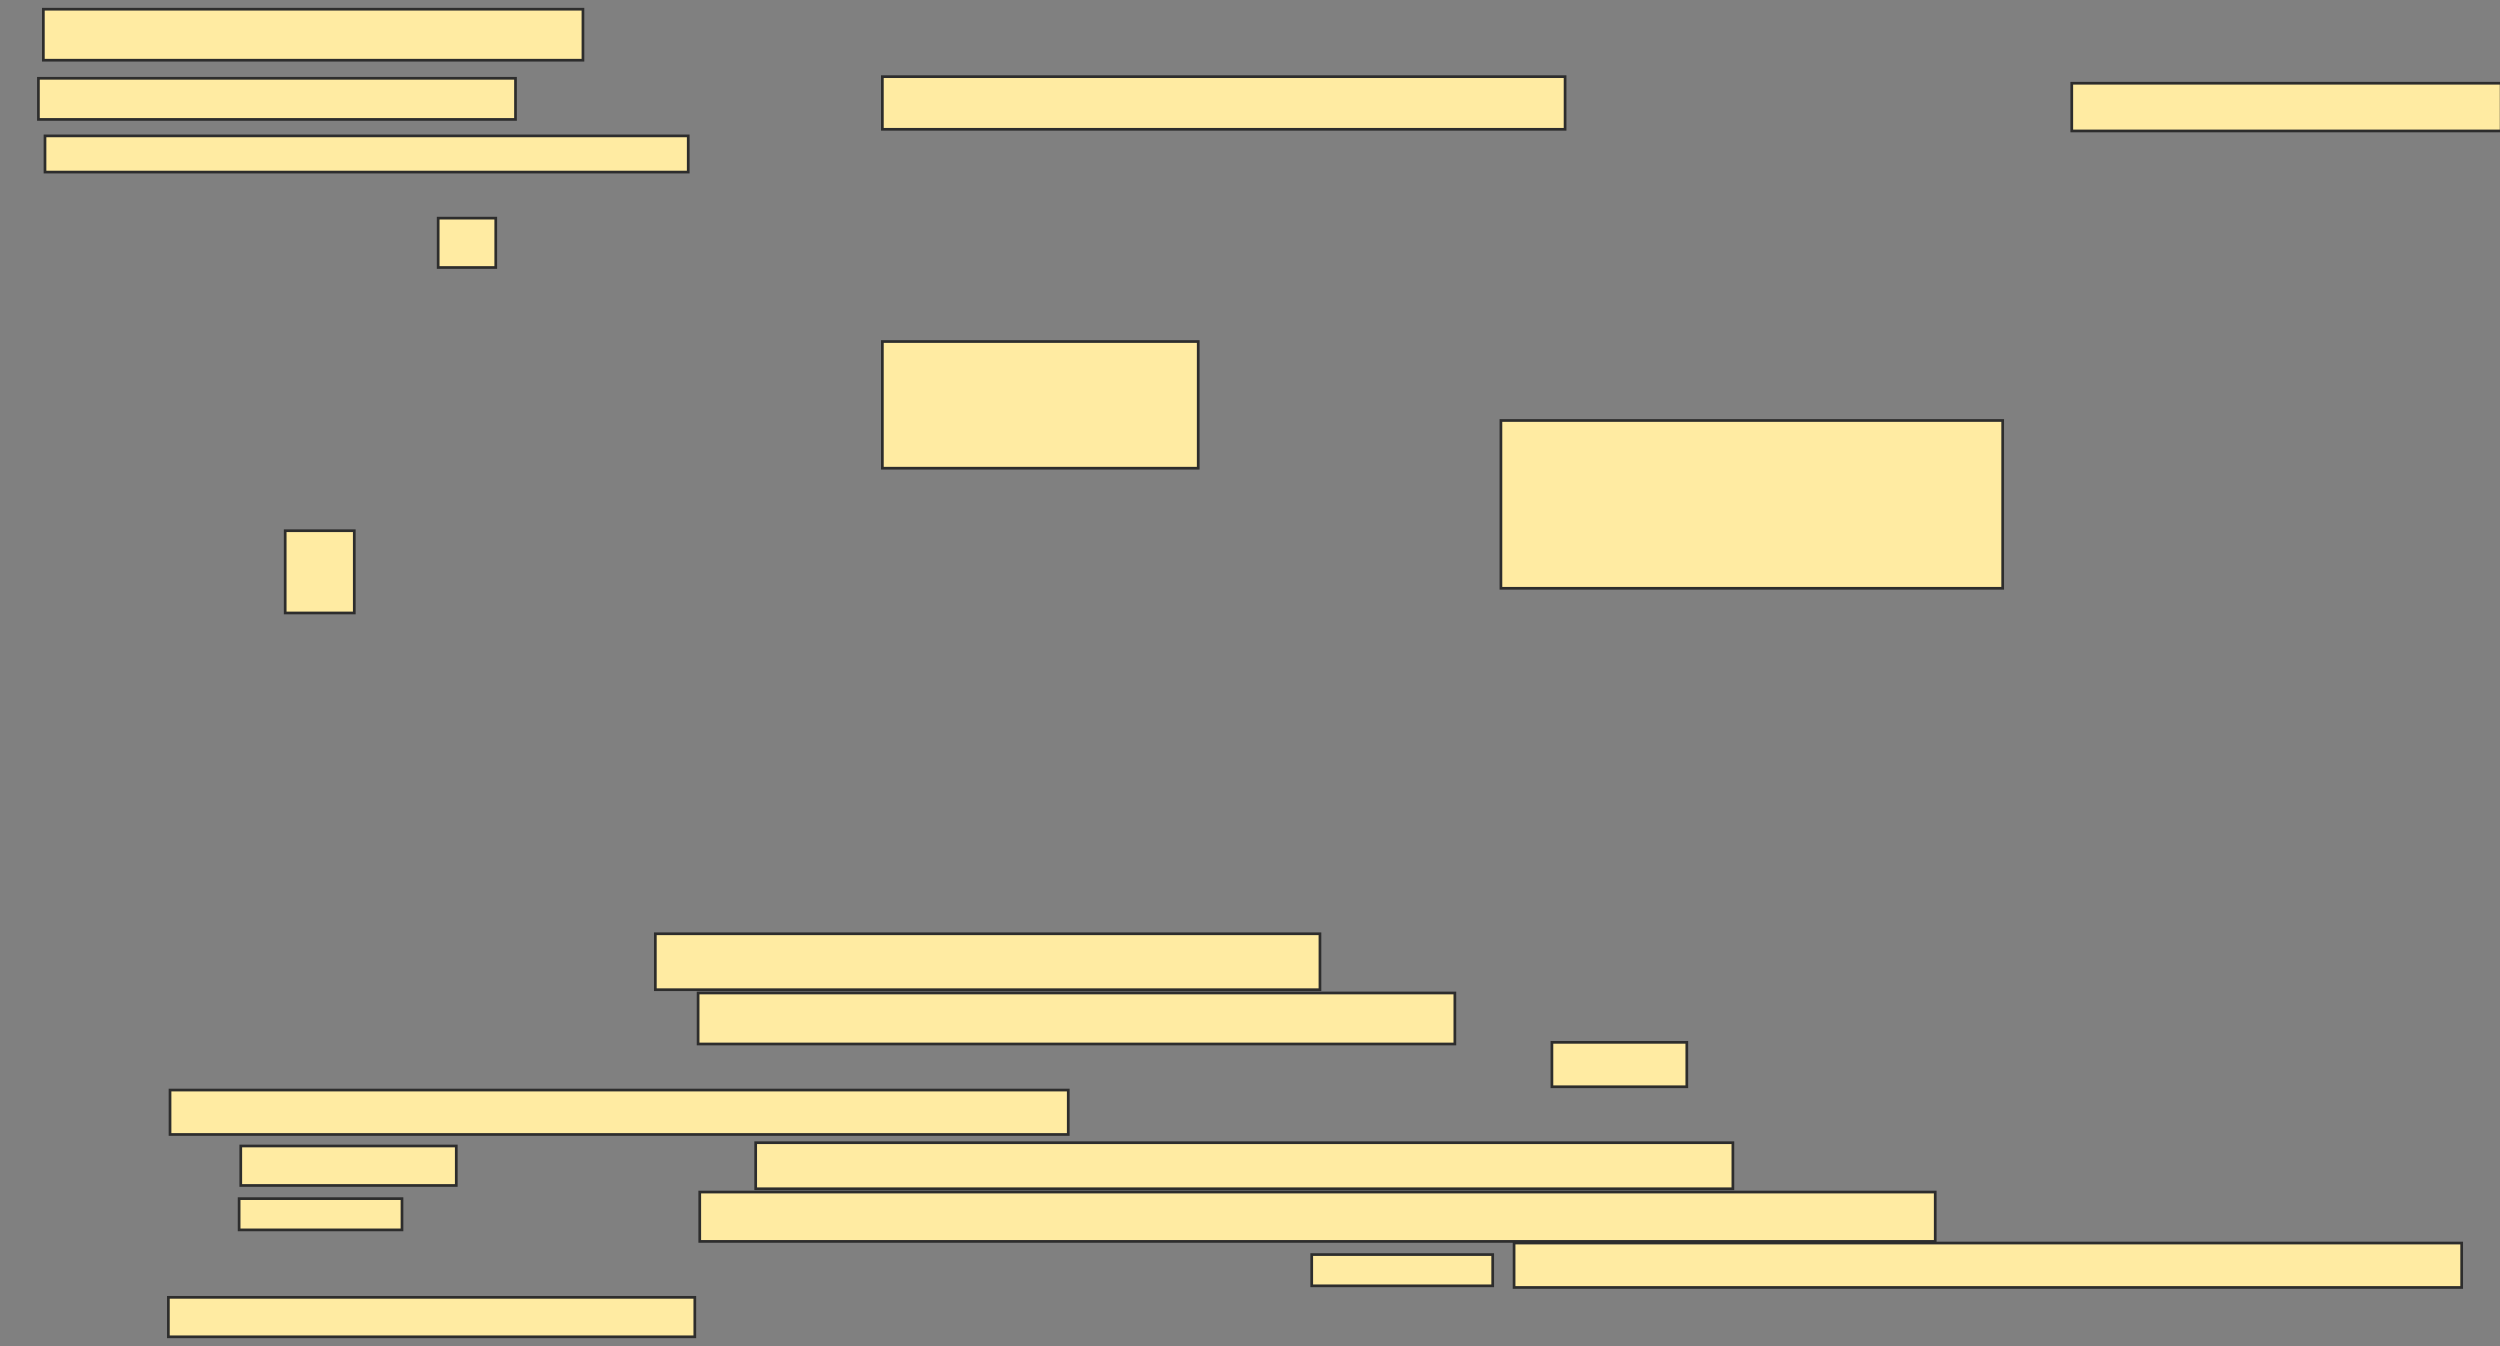 <svg xmlns="http://www.w3.org/2000/svg" width="921" height="496">
 <rect width="100%" height="100%" fill="#808080" stroke="none"/>
 <!-- Created with Image Occlusion Enhanced -->
 <g>
  <title>Labels</title>
 </g>
 <g>
  <title>Masks</title>
  <g id="f285921a2cf64127a3f7612c9622a692-oa-1">
   <rect height="46.667" width="116.364" y="125.818" x="325.061" stroke="#2D2D2D" fill="#FFEBA2"/>
   <rect height="61.818" width="184.848" y="154.909" x="552.939" stroke="#2D2D2D" fill="#FFEBA2"/>
   <rect height="30.303" width="25.455" y="195.515" x="105.061" stroke="#2D2D2D" fill="#FFEBA2"/>
   <rect height="18.182" width="21.212" y="80.364" x="161.424" stroke="#2D2D2D" fill="#FFEBA2"/>
  </g>
  <g id="f285921a2cf64127a3f7612c9622a692-oa-2">
   <rect height="18.788" width="198.788" y="3.394" x="15.97" stroke="#2D2D2D" fill="#FFEBA2"/>
   <rect height="15.152" width="175.758" y="28.848" x="14.152" stroke="#2D2D2D" fill="#FFEBA2"/>
   <rect height="19.394" width="251.515" y="28.242" x="325.061" stroke="#2D2D2D" fill="#FFEBA2"/>
   <rect height="17.576" width="158.182" y="30.667" x="763.242" stroke="#2D2D2D" fill="#FFEBA2"/>
   <rect height="13.333" width="236.97" y="50.061" x="16.576" stroke="#2D2D2D" fill="#FFEBA2"/>
  </g>
  <g id="f285921a2cf64127a3f7612c9622a692-oa-3">
   <rect height="20.606" width="244.848" y="344" x="241.424" stroke-linecap="null" stroke-linejoin="null" stroke-dasharray="null" stroke="#2D2D2D" fill="#FFEBA2"/>
   <rect height="18.788" width="278.788" y="365.818" x="257.182" stroke-linecap="null" stroke-linejoin="null" stroke-dasharray="null" stroke="#2D2D2D" fill="#FFEBA2"/>
   <rect height="16.364" width="49.697" y="384" x="571.727" stroke-linecap="null" stroke-linejoin="null" stroke-dasharray="null" stroke="#2D2D2D" fill="#FFEBA2"/>
  </g>
  <g id="f285921a2cf64127a3f7612c9622a692-oa-4">
   <rect height="14.545" width="79.394" y="422.182" x="88.697" stroke-linecap="null" stroke-linejoin="null" stroke-dasharray="null" stroke="#2D2D2D" fill="#FFEBA2"/>
   <rect height="11.515" width="60" y="441.576" x="88.091" stroke-linecap="null" stroke-linejoin="null" stroke-dasharray="null" stroke="#2D2D2D" fill="#FFEBA2"/>
   <rect height="11.515" width="66.667" y="462.182" x="483.242" stroke-linecap="null" stroke-linejoin="null" stroke-dasharray="null" stroke="#2D2D2D" fill="#FFEBA2"/>
  </g>
  <g id="f285921a2cf64127a3f7612c9622a692-oa-5">
   <rect height="16.364" width="330.909" y="401.576" x="62.636" stroke-linecap="null" stroke-linejoin="null" stroke-dasharray="null" stroke="#2D2D2D" fill="#FFEBA2"/>
   <rect height="16.97" width="360" y="420.97" x="278.394" stroke-linecap="null" stroke-linejoin="null" stroke-dasharray="null" stroke="#2D2D2D" fill="#FFEBA2"/>
   <rect height="18.182" width="455.152" y="439.151" x="257.788" stroke-linecap="null" stroke-linejoin="null" stroke-dasharray="null" stroke="#2D2D2D" fill="#FFEBA2"/>
  </g>
  <g id="f285921a2cf64127a3f7612c9622a692-oa-6">
   <rect height="16.364" width="349.091" y="457.939" x="557.788" stroke-linecap="null" stroke-linejoin="null" stroke-dasharray="null" stroke="#2D2D2D" fill="#FFEBA2"/>
   <rect height="14.545" width="193.939" y="477.939" x="62.03" stroke-linecap="null" stroke-linejoin="null" stroke-dasharray="null" stroke="#2D2D2D" fill="#FFEBA2"/>
  </g>
 </g>
</svg>